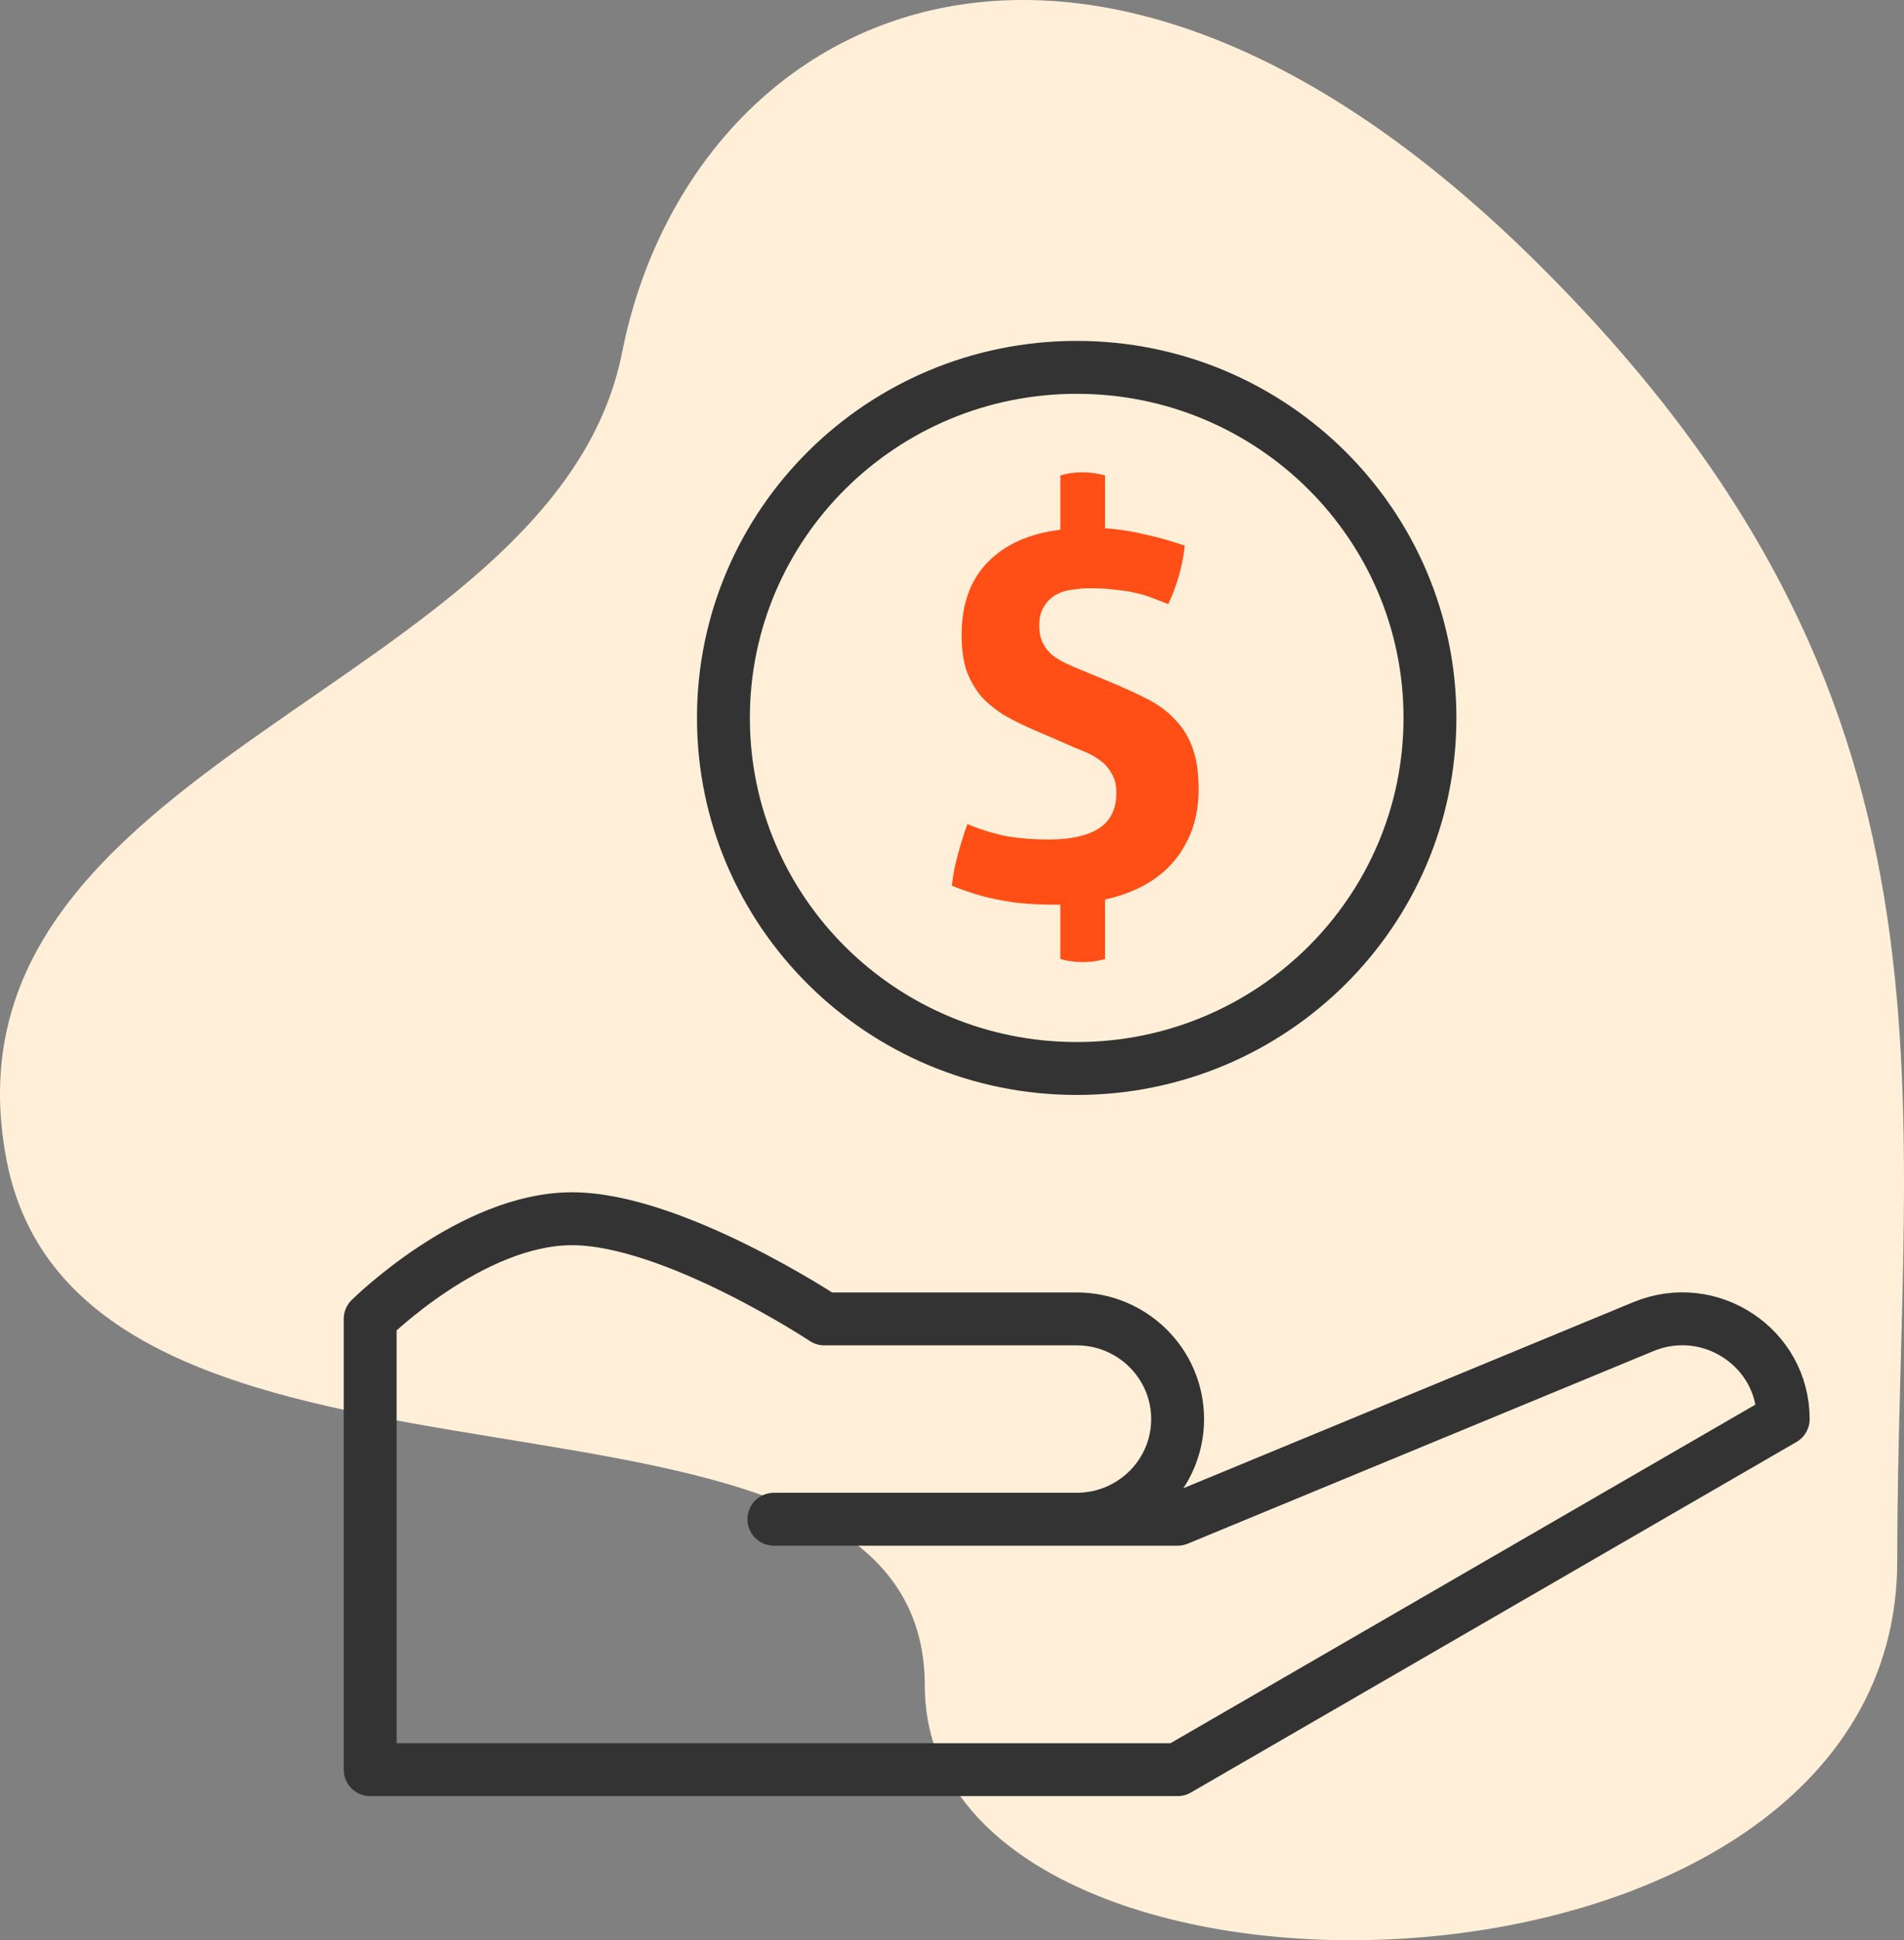 <svg width="108" height="110" viewBox="0 0 108 110" fill="none" xmlns="http://www.w3.org/2000/svg">
<rect x="0" y="0" width="108" height="110" fill="#808080" stroke="none"/>
<path d="M86.81 14.526C61.047 -10.717 39.103 0.763 35.284 19.995C31.466 39.226 -4.006 43.066 0.374 65.781C4.753 88.496 52.459 75.008 52.459 95.594C52.459 116.179 107.617 115.469 107.617 88.496C107.617 61.522 112.573 39.769 86.81 14.526Z" fill="#FFEFD8"/>
<path d="M81.111 40.702C81.111 51.679 72.139 60.578 61.073 60.578C50.006 60.578 41.035 51.679 41.035 40.702C41.035 29.725 50.006 20.827 61.073 20.827C72.139 20.827 81.111 29.725 81.111 40.702Z" stroke="#333333" stroke-width="3" stroke-linecap="round" stroke-linejoin="round"/>
<path d="M51.752 86.132H61.073C64.233 86.132 66.798 83.588 66.798 80.454C66.798 77.319 64.233 74.775 61.073 74.775H46.76C46.76 74.775 38.172 69.096 32.447 69.096C26.722 69.096 20.997 74.775 20.997 74.775V100.329H66.798L101.149 80.454C101.149 76.402 96.992 73.653 93.219 75.212L66.798 86.132H43.897" stroke="#333333" stroke-width="3" stroke-linecap="round" stroke-linejoin="round"/>
<path d="M60.145 51.29H59.912C59.27 51.29 58.697 51.27 58.191 51.231C57.686 51.193 57.2 51.125 56.733 51.028C56.286 50.95 55.839 50.844 55.392 50.708C54.944 50.572 54.478 50.408 53.992 50.214C54.05 49.652 54.157 49.09 54.313 48.527C54.468 47.946 54.653 47.345 54.867 46.724C55.683 47.054 56.451 47.287 57.17 47.422C57.89 47.539 58.658 47.597 59.474 47.597C60.699 47.597 61.642 47.393 62.303 46.986C62.983 46.56 63.324 45.881 63.324 44.951C63.324 44.486 63.227 44.108 63.032 43.817C62.857 43.507 62.624 43.255 62.332 43.061C62.06 42.867 61.749 42.702 61.399 42.566C61.049 42.431 60.709 42.285 60.378 42.13L58.833 41.462C58.191 41.19 57.608 40.909 57.083 40.618C56.558 40.308 56.101 39.949 55.712 39.542C55.343 39.116 55.051 38.622 54.837 38.059C54.643 37.497 54.546 36.809 54.546 35.995C54.546 34.25 55.042 32.874 56.033 31.866C57.025 30.858 58.395 30.247 60.145 30.034V26.952C60.553 26.835 60.971 26.777 61.399 26.777C61.807 26.777 62.235 26.835 62.682 26.952V29.947C63.46 30.005 64.208 30.121 64.928 30.296C65.647 30.451 66.405 30.664 67.202 30.935C67.086 32.06 66.775 33.165 66.269 34.25C65.978 34.134 65.676 34.018 65.365 33.901C65.073 33.785 64.753 33.688 64.403 33.611C64.072 33.533 63.693 33.475 63.266 33.436C62.838 33.378 62.352 33.349 61.807 33.349C61.477 33.349 61.137 33.378 60.787 33.436C60.456 33.475 60.155 33.572 59.883 33.727C59.61 33.882 59.387 34.105 59.212 34.396C59.037 34.667 58.949 35.026 58.949 35.471C58.949 35.859 59.017 36.189 59.154 36.46C59.29 36.731 59.474 36.964 59.708 37.158C59.941 37.333 60.203 37.488 60.495 37.623C60.787 37.759 61.078 37.885 61.37 38.001L63.12 38.728C63.858 39.038 64.529 39.349 65.132 39.659C65.734 39.969 66.24 40.347 66.648 40.793C67.076 41.219 67.406 41.752 67.64 42.392C67.873 43.012 67.99 43.797 67.99 44.747C67.99 46.337 67.533 47.684 66.619 48.789C65.725 49.875 64.412 50.611 62.682 50.999V54.372C62.274 54.488 61.856 54.546 61.428 54.546C61.001 54.546 60.573 54.488 60.145 54.372V51.29Z" fill="#FF4E16"/>
</svg>
